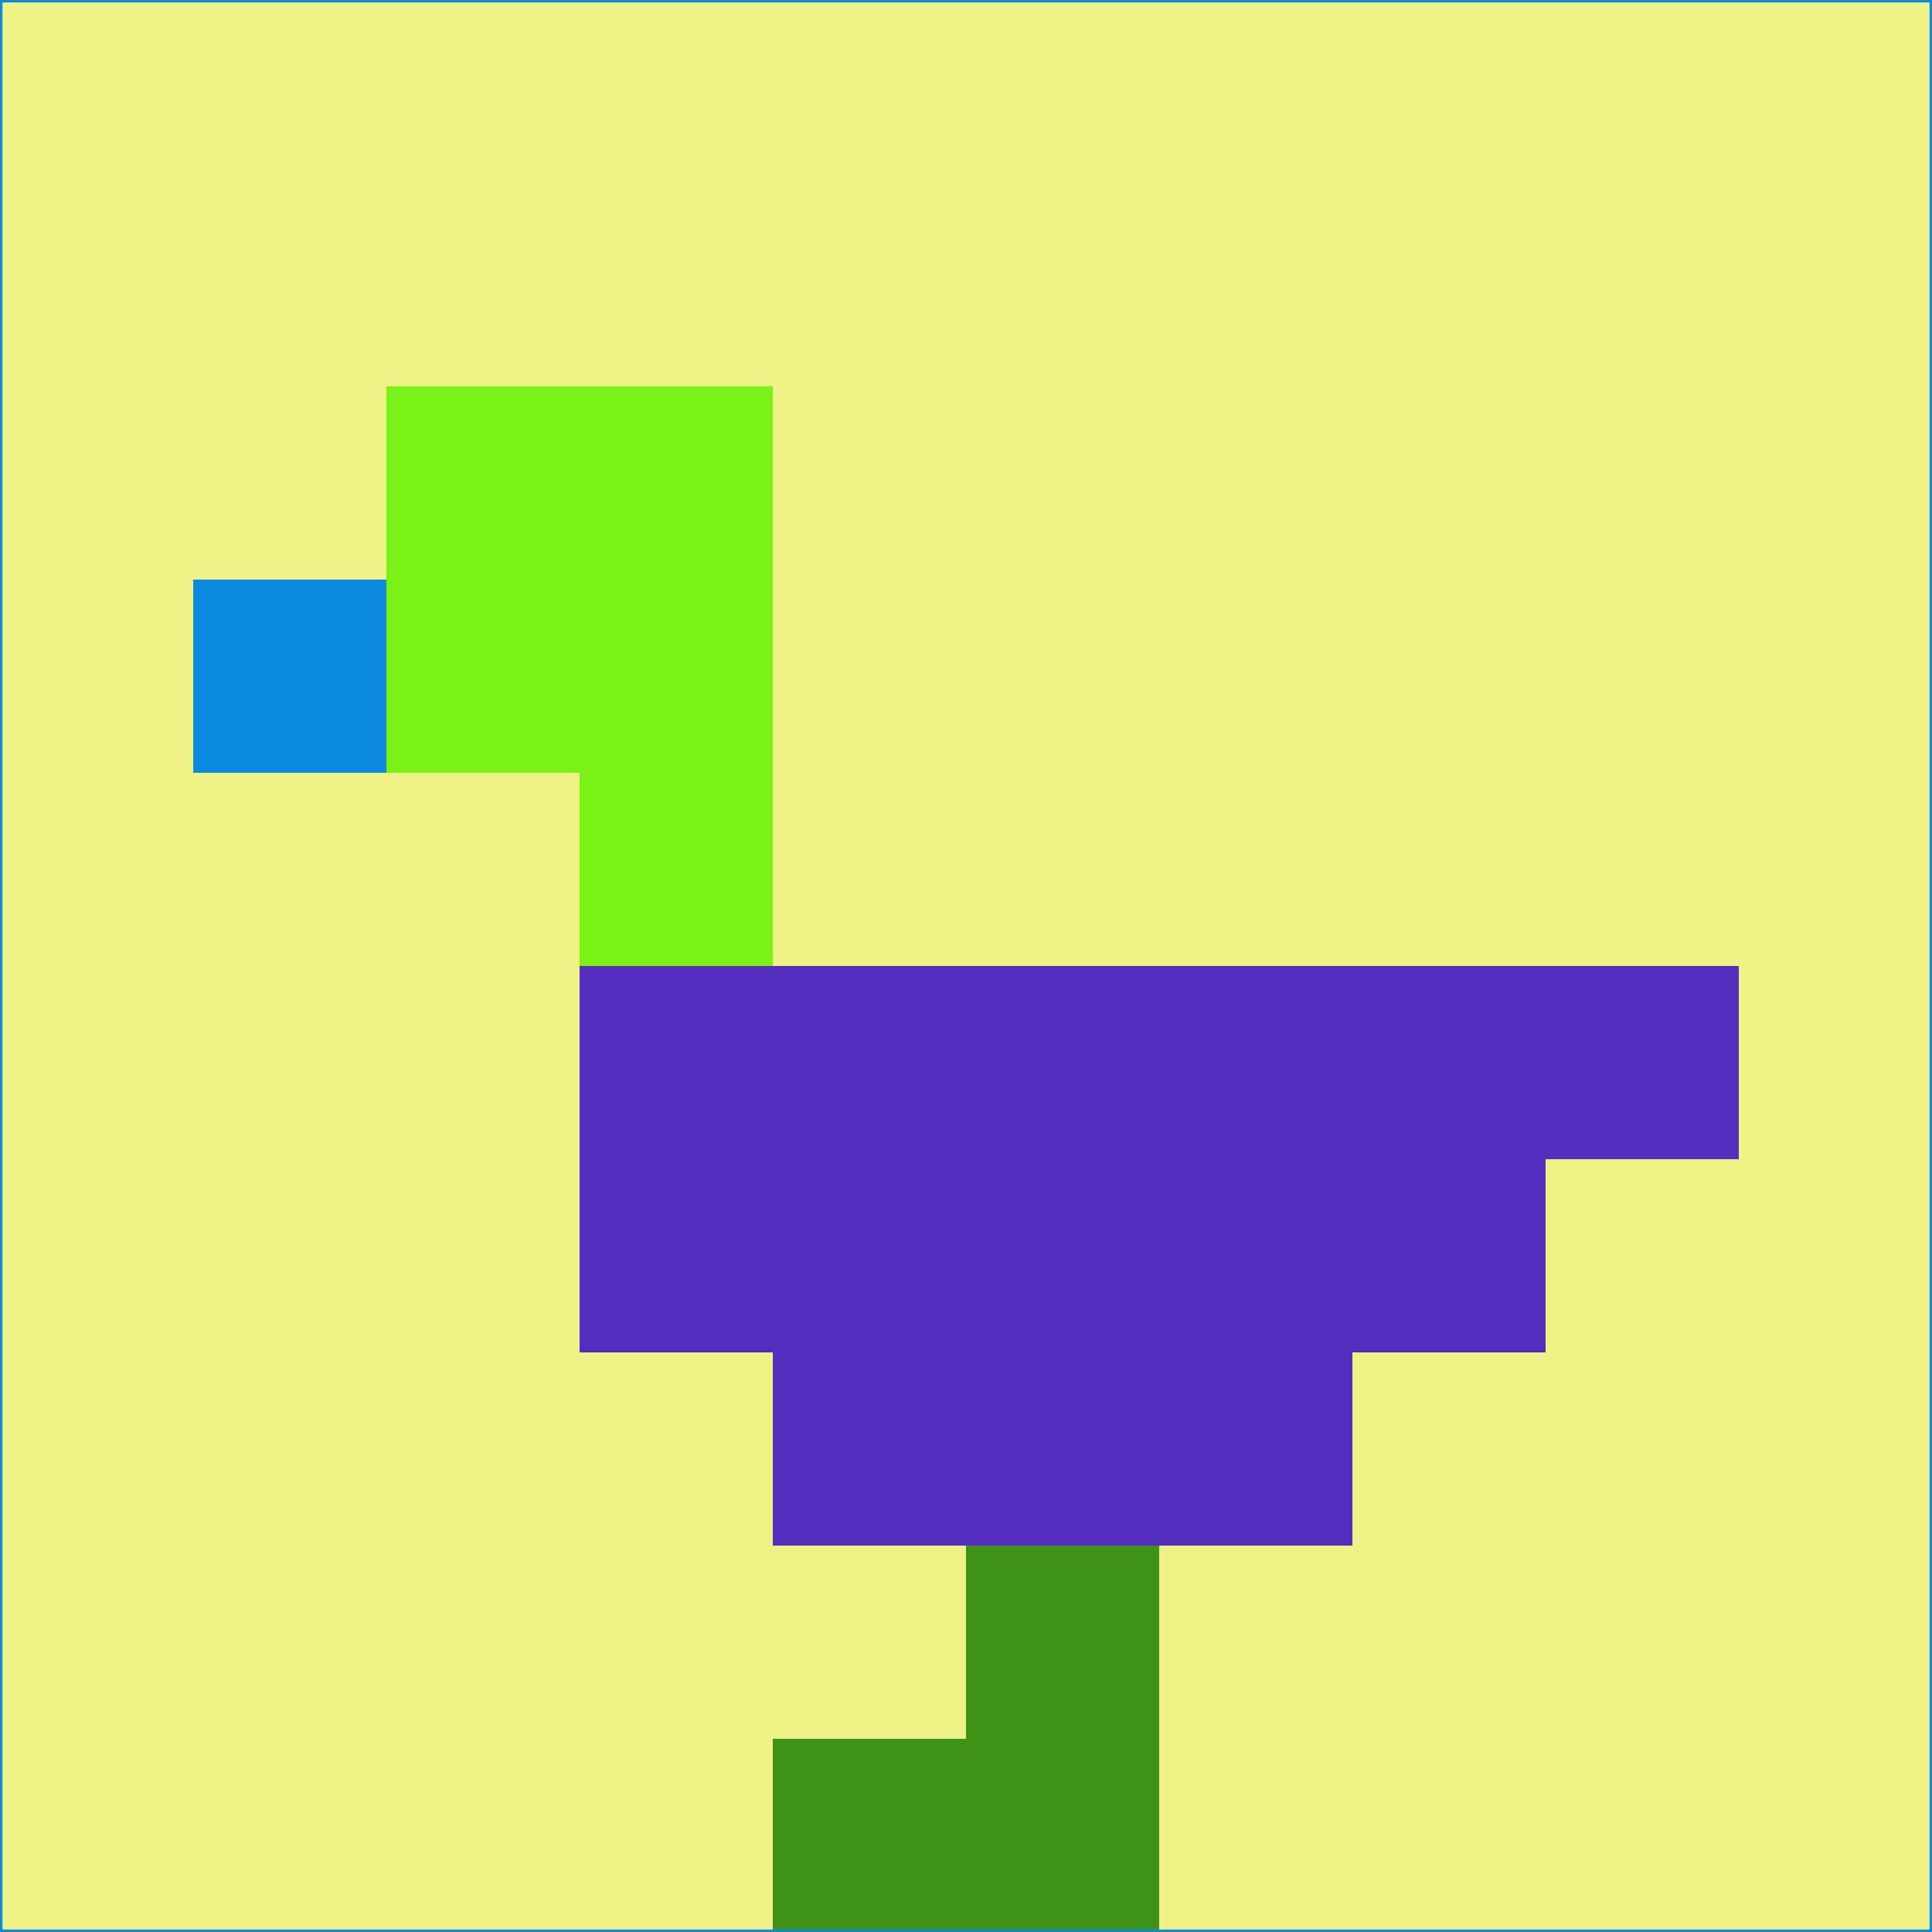 <svg xmlns="http://www.w3.org/2000/svg" version="1.1" width="785" height="785">
  <title>'goose-pfp-694263' by Dmitri Cherniak (Cyberpunk Edition)</title>
  <desc>
    seed=553711
    backgroundColor=#eef287
    padding=20
    innerPadding=0
    timeout=500
    dimension=1
    border=false
    Save=function(){return n.handleSave()}
    frame=12

    Rendered at 2024-09-15T22:37:00.683Z
    Generated in 1ms
    Modified for Cyberpunk theme with new color scheme
  </desc>
  <defs/>
  <rect width="100%" height="100%" fill="#eef287"/>
  <g>
    <g id="0-0">
      <rect x="0" y="0" height="785" width="785" fill="#eef287"/>
      <g>
        <!-- Neon blue -->
        <rect id="0-0-2-2-2-2" x="157" y="157" width="157" height="157" fill="#79f116"/>
        <rect id="0-0-3-2-1-4" x="235.5" y="157" width="78.5" height="314" fill="#79f116"/>
        <!-- Electric purple -->
        <rect id="0-0-4-5-5-1" x="314" y="392.5" width="392.5" height="78.5" fill="#552dbd"/>
        <rect id="0-0-3-5-5-2" x="235.5" y="392.5" width="392.5" height="157" fill="#552dbd"/>
        <rect id="0-0-4-5-3-3" x="314" y="392.5" width="235.5" height="235.5" fill="#552dbd"/>
        <!-- Neon pink -->
        <rect id="0-0-1-3-1-1" x="78.5" y="235.5" width="78.5" height="78.5" fill="#0d89de"/>
        <!-- Cyber yellow -->
        <rect id="0-0-5-8-1-2" x="392.5" y="628" width="78.5" height="157" fill="#409319"/>
        <rect id="0-0-4-9-2-1" x="314" y="706.5" width="157" height="78.5" fill="#409319"/>
      </g>
      <rect x="0" y="0" stroke="#0d89de" stroke-width="2" height="785" width="785" fill="none"/>
    </g>
  </g>
  <script xmlns=""/>
</svg>